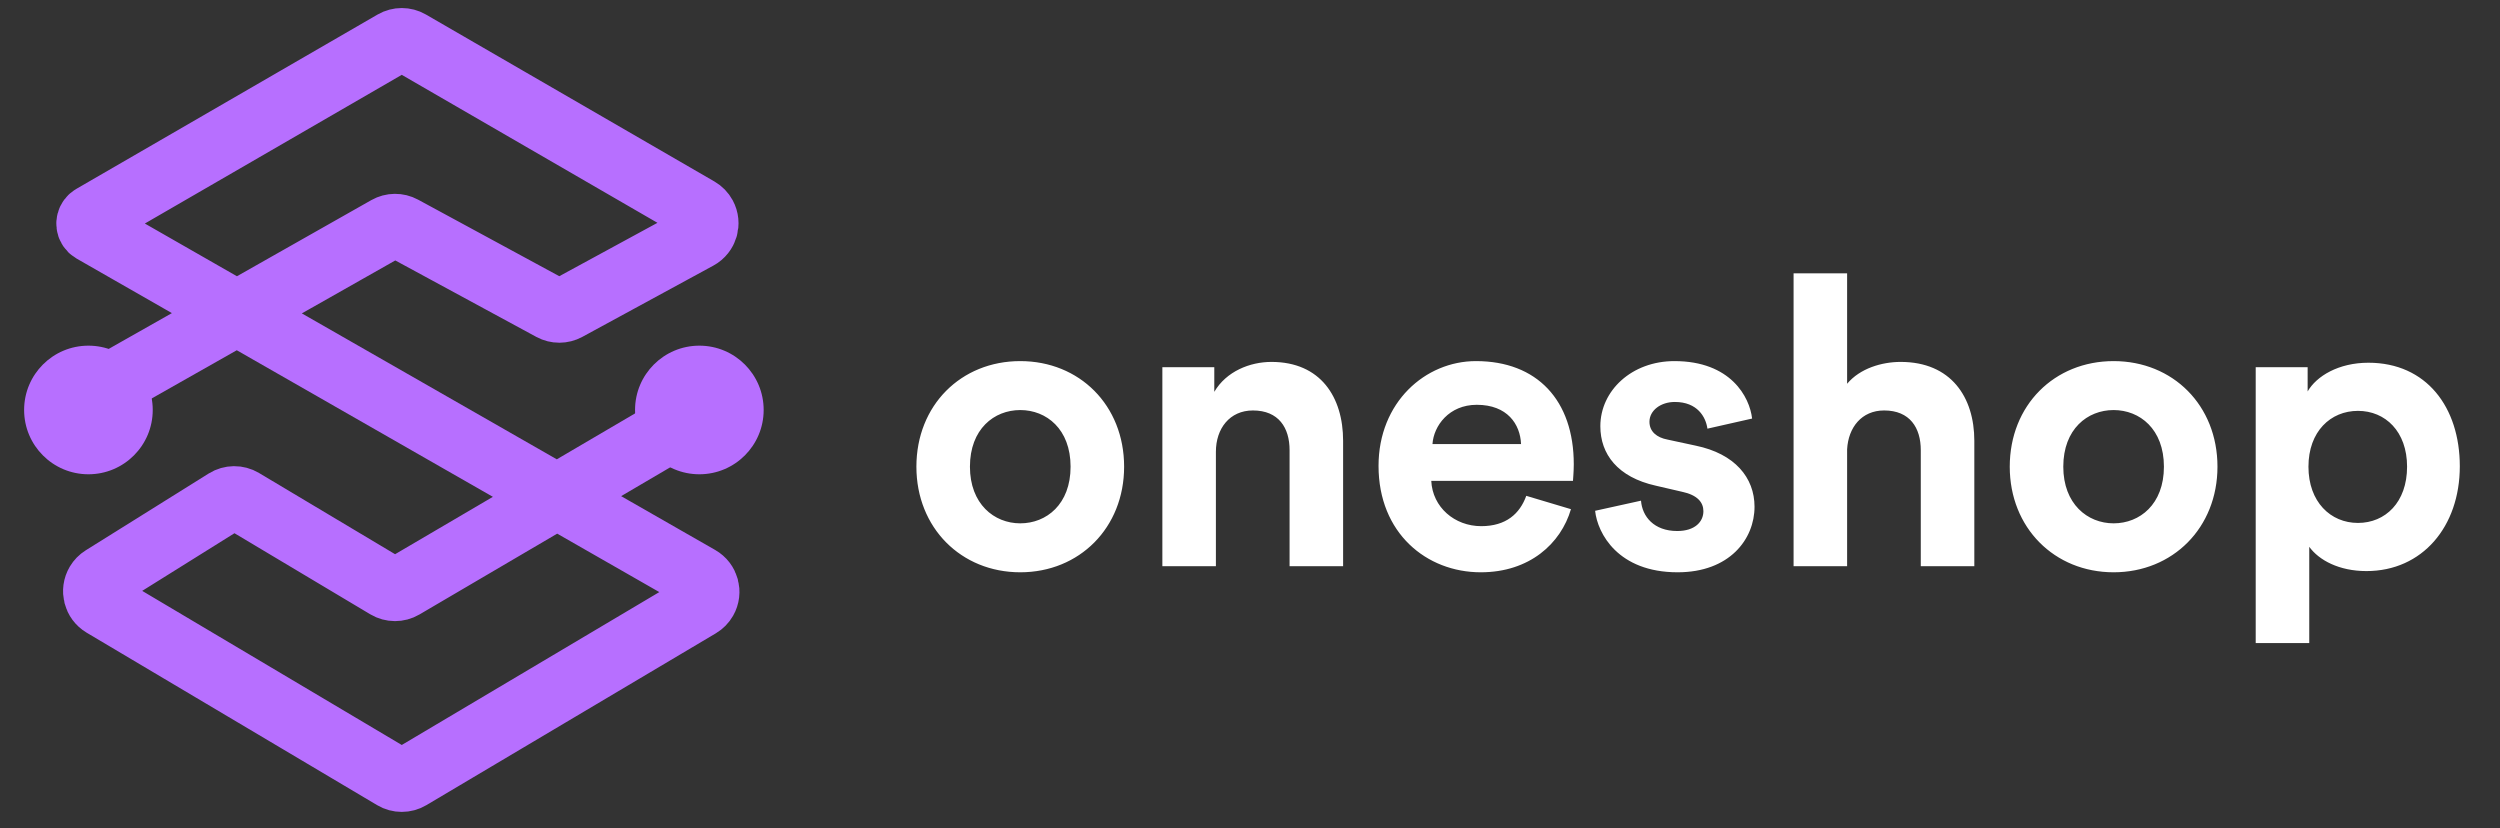 <?xml version="1.0" encoding="UTF-8"?>
<svg width="311px" height="103px" viewBox="0 0 311 103" version="1.1" xmlns="http://www.w3.org/2000/svg" xmlns:xlink="http://www.w3.org/1999/xlink">
    <rect x="0" y="0" width="311" height="103" fill="#333333" stroke="none"/>
    <!-- Generator: Sketch 52.6 (67491) - http://www.bohemiancoding.com/sketch -->
    <title>black@3x</title>
    <desc>Created with Sketch.</desc>
    <g id="black" stroke="none" stroke-width="1" fill="none" fill-rule="evenodd">
        <circle id="Oval" fill="#B76FFF" fill-rule="nonzero" cx="11" cy="51" r="8"></circle>
        <circle id="Oval" fill="#B76FFF" fill-rule="nonzero" cx="87" cy="51" r="8"></circle>
        <path d="M10,49.996 L48.166,28.373 C48.766,28.034 49.499,28.027 50.105,28.355 L68.625,38.394 C69.22,38.717 69.939,38.716 70.534,38.392 L86.829,29.53 C87.799,29.002 88.158,27.788 87.63,26.817 C87.455,26.494 87.193,26.226 86.875,26.042 L50.982,5.268 C50.362,4.91 49.598,4.91 48.978,5.268 L11.504,26.957 C11.026,27.233 10.863,27.845 11.139,28.323 C11.228,28.476 11.355,28.603 11.508,28.69 L86.982,71.888 C87.941,72.436 88.273,73.658 87.724,74.617 C87.553,74.917 87.307,75.167 87.01,75.343 L51.001,96.721 C50.371,97.094 49.588,97.094 48.959,96.721 L12.824,75.268 C11.874,74.704 11.561,73.477 12.125,72.527 C12.288,72.253 12.514,72.021 12.785,71.852 L28.085,62.294 C28.721,61.897 29.526,61.889 30.17,62.273 L48.114,72.985 C48.741,73.359 49.522,73.362 50.152,72.993 L87.617,51.008" id="Path-2" stroke="#B76FFF" stroke-width="8" fill-rule="nonzero"></path>
        <path d="M126.92,65.103 C130.175,65.103 133.18,62.737 133.18,58.057 C133.18,53.376 130.175,51.011 126.92,51.011 C123.665,51.011 120.66,53.376 120.66,58.057 C120.66,62.687 123.665,65.103 126.92,65.103 Z M126.92,44.921 C134.282,44.921 139.84,50.407 139.84,58.057 C139.84,65.656 134.282,71.193 126.92,71.193 C119.559,71.193 114,65.656 114,58.057 C114,50.407 119.559,44.921 126.92,44.921 Z M151.258,56.195 L151.258,70.438 L144.598,70.438 L144.598,45.676 L151.058,45.676 L151.058,48.746 C152.56,46.179 155.515,45.022 158.169,45.022 C164.279,45.022 167.083,49.4 167.083,54.836 L167.083,70.438 L160.423,70.438 L160.423,55.993 C160.423,53.225 159.07,51.061 155.865,51.061 C152.961,51.061 151.258,53.326 151.258,56.195 Z M178.2,55.239 L189.218,55.239 C189.117,52.772 187.515,50.357 183.709,50.357 C180.254,50.357 178.351,52.974 178.2,55.239 Z M189.869,61.681 L195.427,63.341 C194.175,67.619 190.269,71.193 184.21,71.193 C177.449,71.193 171.49,66.311 171.49,57.956 C171.49,50.055 177.299,44.921 183.609,44.921 C191.221,44.921 195.778,49.803 195.778,57.755 C195.778,58.711 195.678,59.718 195.678,59.818 L178.05,59.818 C178.2,63.09 180.955,65.455 184.26,65.455 C187.365,65.455 189.067,63.895 189.869,61.681 Z M198.432,63.543 L204.141,62.284 C204.291,64.247 205.743,66.059 208.648,66.059 C210.851,66.059 211.903,64.902 211.903,63.593 C211.903,62.486 211.152,61.58 209.249,61.177 L205.994,60.422 C201.236,59.365 199.083,56.497 199.083,53.024 C199.083,48.595 202.989,44.921 208.297,44.921 C215.308,44.921 217.662,49.4 217.962,52.068 L212.404,53.326 C212.203,51.867 211.152,50.004 208.347,50.004 C206.595,50.004 205.192,51.061 205.192,52.47 C205.192,53.678 206.094,54.433 207.446,54.685 L210.951,55.44 C215.809,56.446 218.263,59.416 218.263,63.039 C218.263,67.066 215.158,71.193 208.698,71.193 C201.286,71.193 198.732,66.361 198.432,63.543 Z M229.781,55.893 L229.781,70.438 L223.121,70.438 L223.121,34 L229.781,34 L229.781,47.74 C231.383,45.827 234.088,45.022 236.441,45.022 C242.701,45.022 245.606,49.4 245.606,54.836 L245.606,70.438 L238.945,70.438 L238.945,55.993 C238.945,53.225 237.593,51.061 234.388,51.061 C231.584,51.061 229.931,53.175 229.781,55.893 Z M262.933,65.103 C266.188,65.103 269.192,62.737 269.192,58.057 C269.192,53.376 266.188,51.011 262.933,51.011 C259.678,51.011 256.673,53.376 256.673,58.057 C256.673,62.687 259.678,65.103 262.933,65.103 Z M262.933,44.921 C270.294,44.921 275.853,50.407 275.853,58.057 C275.853,65.656 270.294,71.193 262.933,71.193 C255.571,71.193 250.013,65.656 250.013,58.057 C250.013,50.407 255.571,44.921 262.933,44.921 Z M287.271,80 L280.61,80 L280.61,45.676 L287.07,45.676 L287.07,48.696 C288.172,46.783 290.926,45.123 294.632,45.123 C301.844,45.123 306,50.659 306,58.007 C306,65.505 301.343,71.042 294.382,71.042 C290.977,71.042 288.473,69.683 287.271,68.022 L287.271,80 Z M299.44,58.057 C299.44,53.678 296.736,51.112 293.33,51.112 C289.925,51.112 287.171,53.678 287.171,58.057 C287.171,62.435 289.925,65.053 293.33,65.053 C296.736,65.053 299.44,62.486 299.44,58.057 Z" id="oneshop" fill="#FFFFFF"></path>
    </g>
</svg>